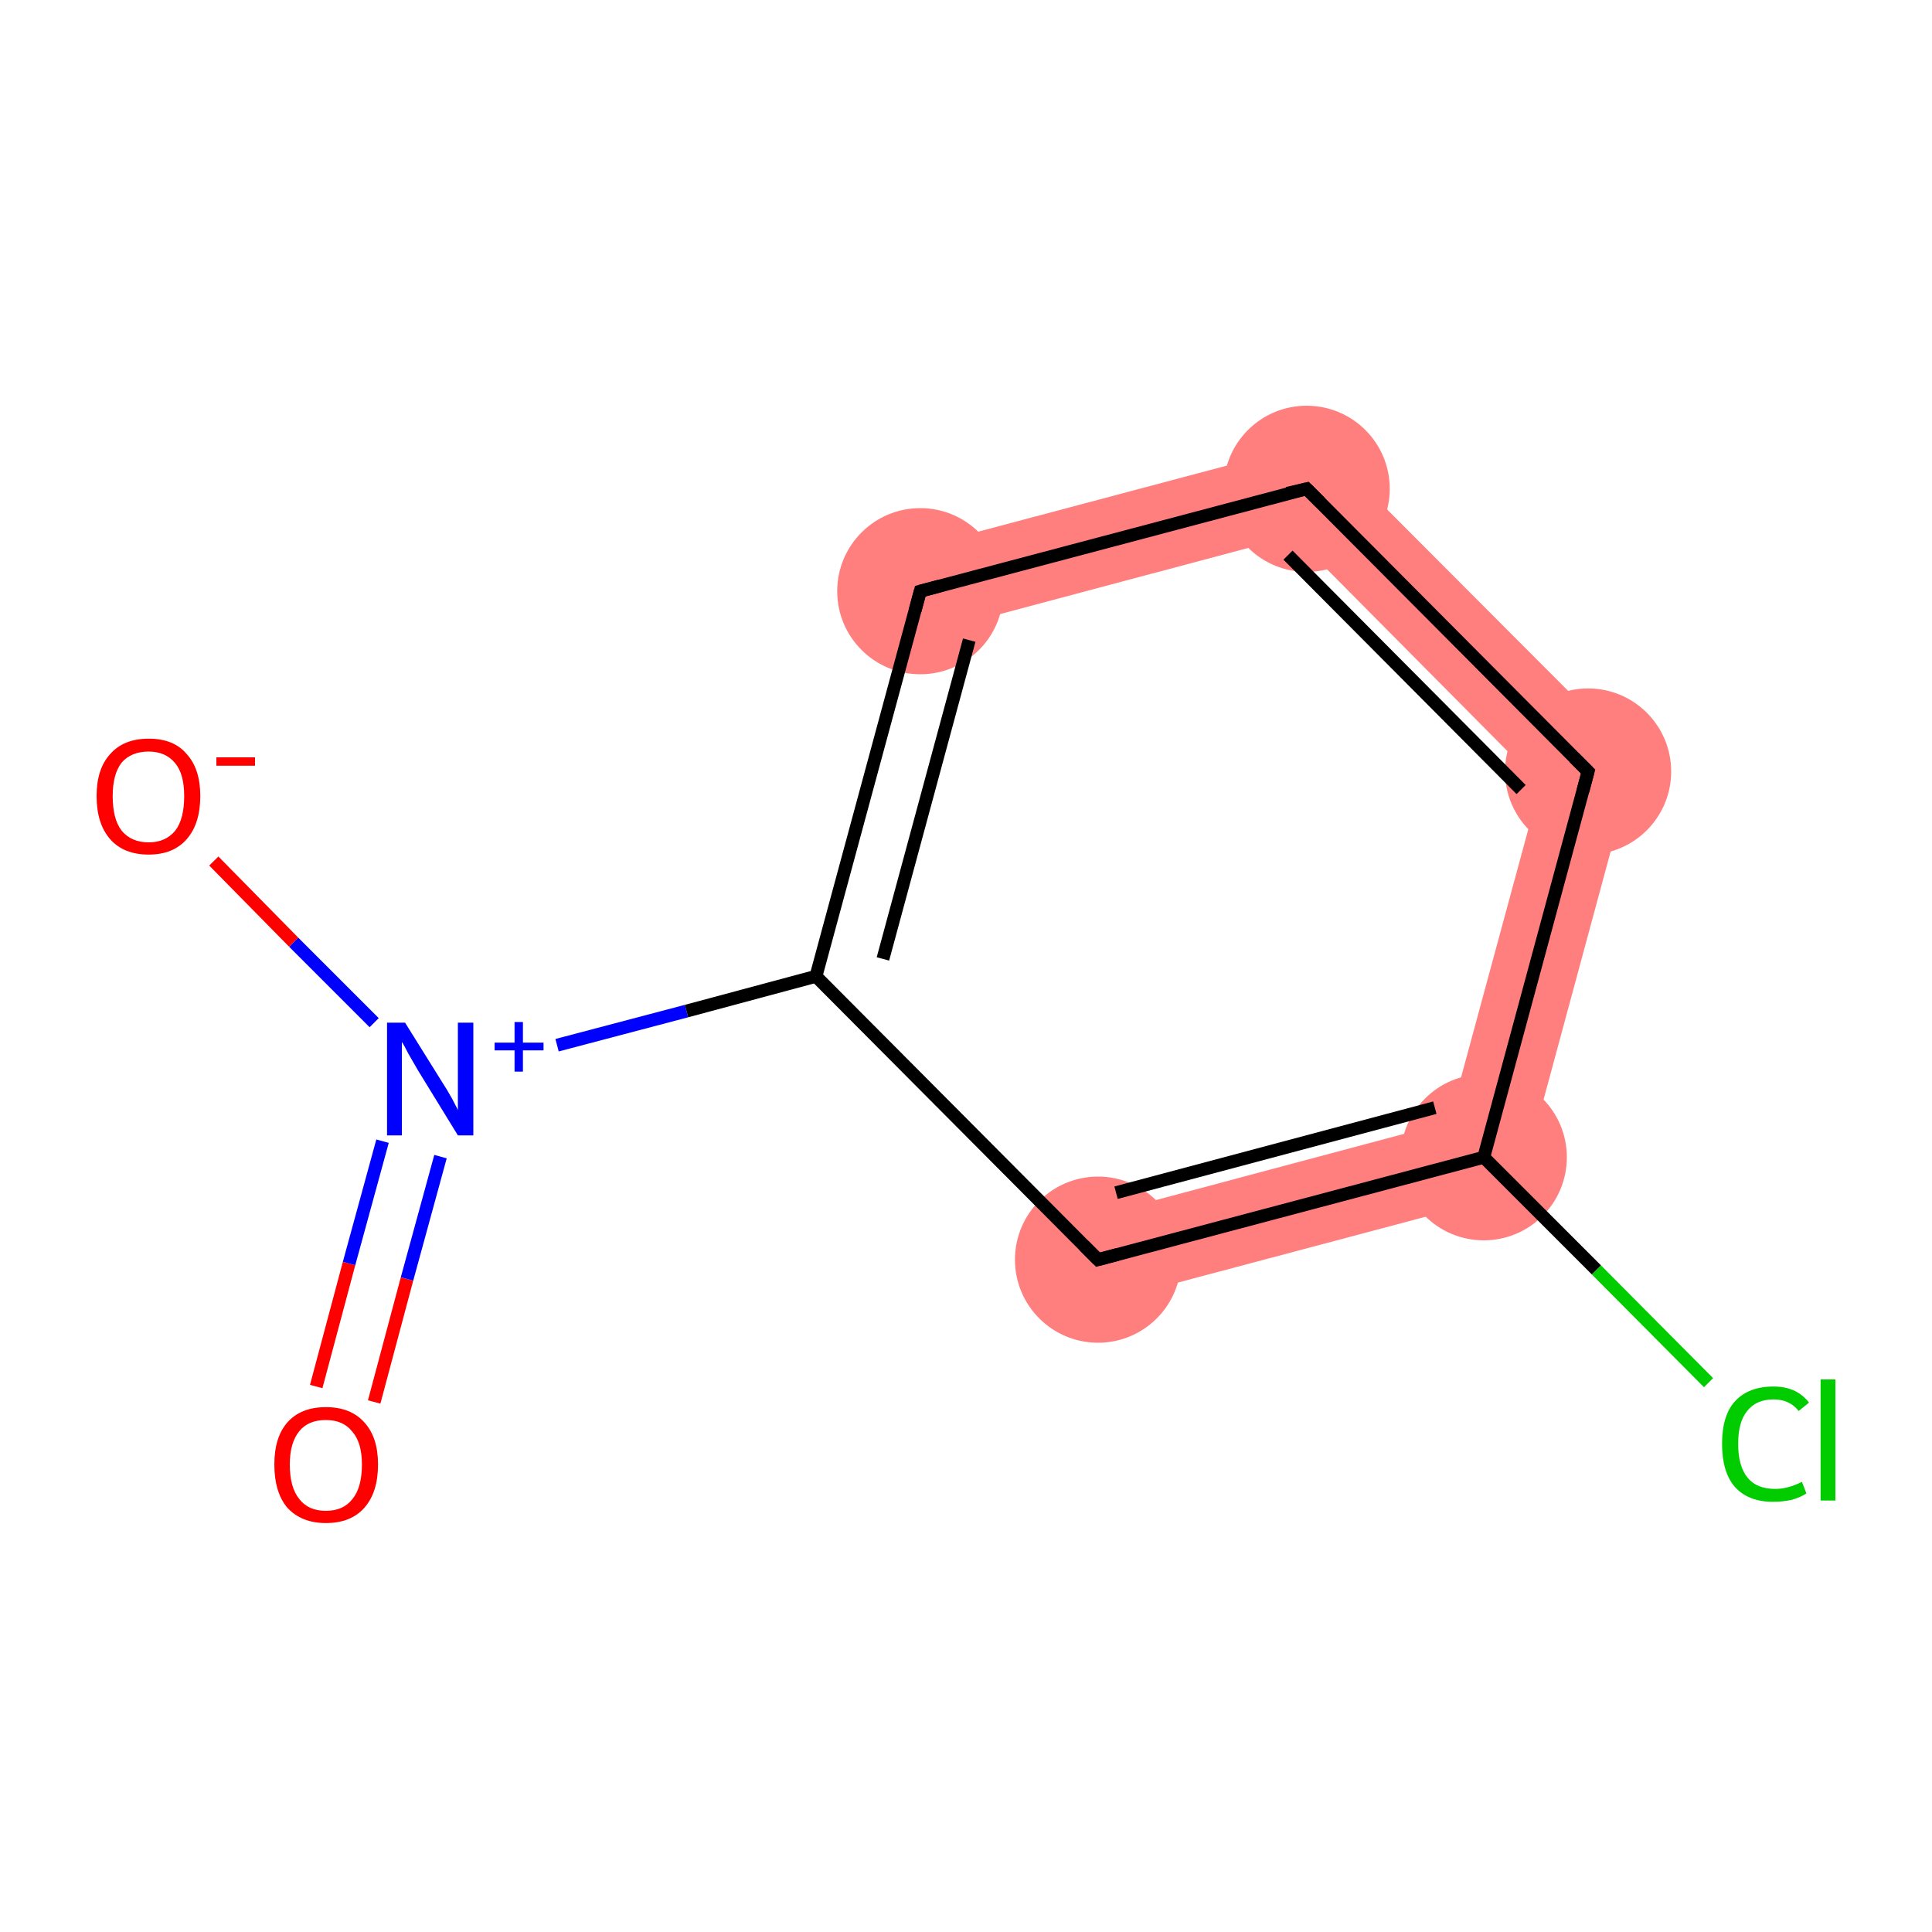 <?xml version='1.0' encoding='iso-8859-1'?>
<svg version='1.1' baseProfile='full'
              xmlns='http://www.w3.org/2000/svg'
                      xmlns:rdkit='http://www.rdkit.org/xml'
                      xmlns:xlink='http://www.w3.org/1999/xlink'
                  xml:space='preserve'
width='300px' height='300px' viewBox='0 0 300 300'>
<!-- END OF HEADER -->
<rect style='opacity:1.0;fill:#FFFFFF;stroke:none' width='300.0' height='300.0' x='0.0' y='0.0'> </rect>
<path class='bond-4 atom-4 atom-5' d='M 204.8,68.5 L 200.9,83.2 L 144.6,98.2 L 141.2,85.4 Z' style='fill:#FF7F7F;fill-rule:evenodd;fill-opacity:1;stroke:#FF7F7F;stroke-width:0.0px;stroke-linecap:butt;stroke-linejoin:miter;stroke-opacity:1;' />
<path class='bond-5 atom-5 atom-6' d='M 204.8,68.5 L 254.0,117.8 L 239.2,121.8 L 200.9,83.2 Z' style='fill:#FF7F7F;fill-rule:evenodd;fill-opacity:1;stroke:#FF7F7F;stroke-width:0.0px;stroke-linecap:butt;stroke-linejoin:miter;stroke-opacity:1;' />
<path class='bond-6 atom-6 atom-7' d='M 254.0,117.8 L 235.8,185.1 L 225.0,174.2 L 239.2,121.8 Z' style='fill:#FF7F7F;fill-rule:evenodd;fill-opacity:1;stroke:#FF7F7F;stroke-width:0.0px;stroke-linecap:butt;stroke-linejoin:miter;stroke-opacity:1;' />
<path class='bond-8 atom-7 atom-9' d='M 225.0,174.2 L 235.8,185.1 L 172.2,202.0 L 168.8,189.2 Z' style='fill:#FF7F7F;fill-rule:evenodd;fill-opacity:1;stroke:#FF7F7F;stroke-width:0.0px;stroke-linecap:butt;stroke-linejoin:miter;stroke-opacity:1;' />
<ellipse cx='142.9' cy='91.8' rx='12.4' ry='12.4' class='atom-4'  style='fill:#FF7F7F;fill-rule:evenodd;stroke:#FF7F7F;stroke-width:1.0px;stroke-linecap:butt;stroke-linejoin:miter;stroke-opacity:1' />
<ellipse cx='202.9' cy='75.9' rx='12.4' ry='12.4' class='atom-5'  style='fill:#FF7F7F;fill-rule:evenodd;stroke:#FF7F7F;stroke-width:1.0px;stroke-linecap:butt;stroke-linejoin:miter;stroke-opacity:1' />
<ellipse cx='246.6' cy='119.8' rx='12.4' ry='12.4' class='atom-6'  style='fill:#FF7F7F;fill-rule:evenodd;stroke:#FF7F7F;stroke-width:1.0px;stroke-linecap:butt;stroke-linejoin:miter;stroke-opacity:1' />
<ellipse cx='230.4' cy='179.7' rx='12.4' ry='12.4' class='atom-7'  style='fill:#FF7F7F;fill-rule:evenodd;stroke:#FF7F7F;stroke-width:1.0px;stroke-linecap:butt;stroke-linejoin:miter;stroke-opacity:1' />
<ellipse cx='170.5' cy='195.6' rx='12.4' ry='12.4' class='atom-9'  style='fill:#FF7F7F;fill-rule:evenodd;stroke:#FF7F7F;stroke-width:1.0px;stroke-linecap:butt;stroke-linejoin:miter;stroke-opacity:1' />
<path class='bond-0 atom-0 atom-1' d='M 49.1,215.3 L 54.2,196.2' style='fill:none;fill-rule:evenodd;stroke:#FF0000;stroke-width:2.0px;stroke-linecap:butt;stroke-linejoin:miter;stroke-opacity:1' />
<path class='bond-0 atom-0 atom-1' d='M 54.2,196.2 L 59.4,177.2' style='fill:none;fill-rule:evenodd;stroke:#0000FF;stroke-width:2.0px;stroke-linecap:butt;stroke-linejoin:miter;stroke-opacity:1' />
<path class='bond-0 atom-0 atom-1' d='M 58.1,217.7 L 63.2,198.6' style='fill:none;fill-rule:evenodd;stroke:#FF0000;stroke-width:2.0px;stroke-linecap:butt;stroke-linejoin:miter;stroke-opacity:1' />
<path class='bond-0 atom-0 atom-1' d='M 63.2,198.6 L 68.4,179.6' style='fill:none;fill-rule:evenodd;stroke:#0000FF;stroke-width:2.0px;stroke-linecap:butt;stroke-linejoin:miter;stroke-opacity:1' />
<path class='bond-1 atom-1 atom-2' d='M 58.1,158.8 L 45.6,146.3' style='fill:none;fill-rule:evenodd;stroke:#0000FF;stroke-width:2.0px;stroke-linecap:butt;stroke-linejoin:miter;stroke-opacity:1' />
<path class='bond-1 atom-1 atom-2' d='M 45.6,146.3 L 33.2,133.7' style='fill:none;fill-rule:evenodd;stroke:#FF0000;stroke-width:2.0px;stroke-linecap:butt;stroke-linejoin:miter;stroke-opacity:1' />
<path class='bond-2 atom-1 atom-3' d='M 86.5,162.3 L 106.6,157.0' style='fill:none;fill-rule:evenodd;stroke:#0000FF;stroke-width:2.0px;stroke-linecap:butt;stroke-linejoin:miter;stroke-opacity:1' />
<path class='bond-2 atom-1 atom-3' d='M 106.6,157.0 L 126.7,151.6' style='fill:none;fill-rule:evenodd;stroke:#000000;stroke-width:2.0px;stroke-linecap:butt;stroke-linejoin:miter;stroke-opacity:1' />
<path class='bond-3 atom-3 atom-4' d='M 126.7,151.6 L 142.9,91.8' style='fill:none;fill-rule:evenodd;stroke:#000000;stroke-width:2.0px;stroke-linecap:butt;stroke-linejoin:miter;stroke-opacity:1' />
<path class='bond-3 atom-3 atom-4' d='M 137.1,148.9 L 150.5,99.4' style='fill:none;fill-rule:evenodd;stroke:#000000;stroke-width:2.0px;stroke-linecap:butt;stroke-linejoin:miter;stroke-opacity:1' />
<path class='bond-4 atom-4 atom-5' d='M 142.9,91.8 L 202.9,75.9' style='fill:none;fill-rule:evenodd;stroke:#000000;stroke-width:2.0px;stroke-linecap:butt;stroke-linejoin:miter;stroke-opacity:1' />
<path class='bond-5 atom-5 atom-6' d='M 202.9,75.9 L 246.6,119.8' style='fill:none;fill-rule:evenodd;stroke:#000000;stroke-width:2.0px;stroke-linecap:butt;stroke-linejoin:miter;stroke-opacity:1' />
<path class='bond-5 atom-5 atom-6' d='M 200.0,86.2 L 236.2,122.6' style='fill:none;fill-rule:evenodd;stroke:#000000;stroke-width:2.0px;stroke-linecap:butt;stroke-linejoin:miter;stroke-opacity:1' />
<path class='bond-6 atom-6 atom-7' d='M 246.6,119.8 L 230.4,179.7' style='fill:none;fill-rule:evenodd;stroke:#000000;stroke-width:2.0px;stroke-linecap:butt;stroke-linejoin:miter;stroke-opacity:1' />
<path class='bond-7 atom-7 atom-8' d='M 230.4,179.7 L 247.9,197.2' style='fill:none;fill-rule:evenodd;stroke:#000000;stroke-width:2.0px;stroke-linecap:butt;stroke-linejoin:miter;stroke-opacity:1' />
<path class='bond-7 atom-7 atom-8' d='M 247.9,197.2 L 265.3,214.7' style='fill:none;fill-rule:evenodd;stroke:#00CC00;stroke-width:2.0px;stroke-linecap:butt;stroke-linejoin:miter;stroke-opacity:1' />
<path class='bond-8 atom-7 atom-9' d='M 230.4,179.7 L 170.5,195.6' style='fill:none;fill-rule:evenodd;stroke:#000000;stroke-width:2.0px;stroke-linecap:butt;stroke-linejoin:miter;stroke-opacity:1' />
<path class='bond-8 atom-7 atom-9' d='M 222.8,172.0 L 173.3,185.2' style='fill:none;fill-rule:evenodd;stroke:#000000;stroke-width:2.0px;stroke-linecap:butt;stroke-linejoin:miter;stroke-opacity:1' />
<path class='bond-9 atom-9 atom-3' d='M 170.5,195.6 L 126.7,151.6' style='fill:none;fill-rule:evenodd;stroke:#000000;stroke-width:2.0px;stroke-linecap:butt;stroke-linejoin:miter;stroke-opacity:1' />
<path d='M 142.1,94.8 L 142.9,91.8 L 145.9,91.0' style='fill:none;stroke:#000000;stroke-width:2.0px;stroke-linecap:butt;stroke-linejoin:miter;stroke-opacity:1;' />
<path d='M 199.9,76.6 L 202.9,75.9 L 205.0,78.0' style='fill:none;stroke:#000000;stroke-width:2.0px;stroke-linecap:butt;stroke-linejoin:miter;stroke-opacity:1;' />
<path d='M 244.4,117.6 L 246.6,119.8 L 245.8,122.8' style='fill:none;stroke:#000000;stroke-width:2.0px;stroke-linecap:butt;stroke-linejoin:miter;stroke-opacity:1;' />
<path d='M 173.5,194.8 L 170.5,195.6 L 168.3,193.4' style='fill:none;stroke:#000000;stroke-width:2.0px;stroke-linecap:butt;stroke-linejoin:miter;stroke-opacity:1;' />
<path class='atom-0' d='M 42.6 227.4
Q 42.6 223.2, 44.6 220.9
Q 46.7 218.5, 50.6 218.5
Q 54.5 218.5, 56.6 220.9
Q 58.7 223.2, 58.7 227.4
Q 58.7 231.7, 56.6 234.1
Q 54.5 236.5, 50.6 236.5
Q 46.8 236.5, 44.6 234.1
Q 42.6 231.7, 42.6 227.4
M 50.6 234.6
Q 53.3 234.6, 54.7 232.8
Q 56.2 231.0, 56.2 227.4
Q 56.2 224.0, 54.7 222.3
Q 53.3 220.5, 50.6 220.5
Q 47.9 220.5, 46.5 222.2
Q 45.0 224.0, 45.0 227.4
Q 45.0 231.0, 46.5 232.8
Q 47.9 234.6, 50.6 234.6
' fill='#FF0000'/>
<path class='atom-1' d='M 62.9 158.8
L 68.7 168.1
Q 69.3 169.0, 70.2 170.6
Q 71.1 172.3, 71.1 172.4
L 71.1 158.8
L 73.5 158.8
L 73.5 176.3
L 71.1 176.3
L 64.9 166.2
Q 64.2 165.0, 63.4 163.6
Q 62.7 162.2, 62.4 161.8
L 62.4 176.3
L 60.1 176.3
L 60.1 158.8
L 62.9 158.8
' fill='#0000FF'/>
<path class='atom-1' d='M 76.8 161.9
L 79.9 161.9
L 79.9 158.7
L 81.2 158.7
L 81.2 161.9
L 84.4 161.9
L 84.4 163.1
L 81.2 163.1
L 81.2 166.4
L 79.9 166.4
L 79.9 163.1
L 76.8 163.1
L 76.8 161.9
' fill='#0000FF'/>
<path class='atom-2' d='M 15.0 123.6
Q 15.0 119.4, 17.1 117.1
Q 19.2 114.7, 23.1 114.7
Q 27.0 114.7, 29.0 117.1
Q 31.1 119.4, 31.1 123.6
Q 31.1 127.9, 29.0 130.3
Q 26.9 132.7, 23.1 132.7
Q 19.2 132.7, 17.1 130.3
Q 15.0 127.9, 15.0 123.6
M 23.1 130.8
Q 25.7 130.8, 27.2 129.0
Q 28.6 127.2, 28.6 123.6
Q 28.6 120.2, 27.2 118.5
Q 25.7 116.7, 23.1 116.7
Q 20.4 116.7, 18.9 118.4
Q 17.5 120.2, 17.5 123.6
Q 17.5 127.2, 18.9 129.0
Q 20.4 130.8, 23.1 130.8
' fill='#FF0000'/>
<path class='atom-2' d='M 33.6 117.6
L 39.6 117.6
L 39.6 118.9
L 33.6 118.9
L 33.6 117.6
' fill='#FF0000'/>
<path class='atom-8' d='M 267.4 224.2
Q 267.4 219.8, 269.4 217.6
Q 271.5 215.3, 275.4 215.3
Q 279.0 215.3, 280.9 217.8
L 279.3 219.1
Q 277.9 217.3, 275.4 217.3
Q 272.7 217.3, 271.3 219.1
Q 269.9 220.8, 269.9 224.2
Q 269.9 227.7, 271.4 229.5
Q 272.8 231.2, 275.7 231.2
Q 277.6 231.2, 279.8 230.1
L 280.5 231.9
Q 279.6 232.5, 278.2 232.9
Q 276.8 233.2, 275.3 233.2
Q 271.5 233.2, 269.4 230.9
Q 267.4 228.6, 267.4 224.2
' fill='#00CC00'/>
<path class='atom-8' d='M 282.7 214.2
L 285.0 214.2
L 285.0 233.0
L 282.7 233.0
L 282.7 214.2
' fill='#00CC00'/>
</svg>
